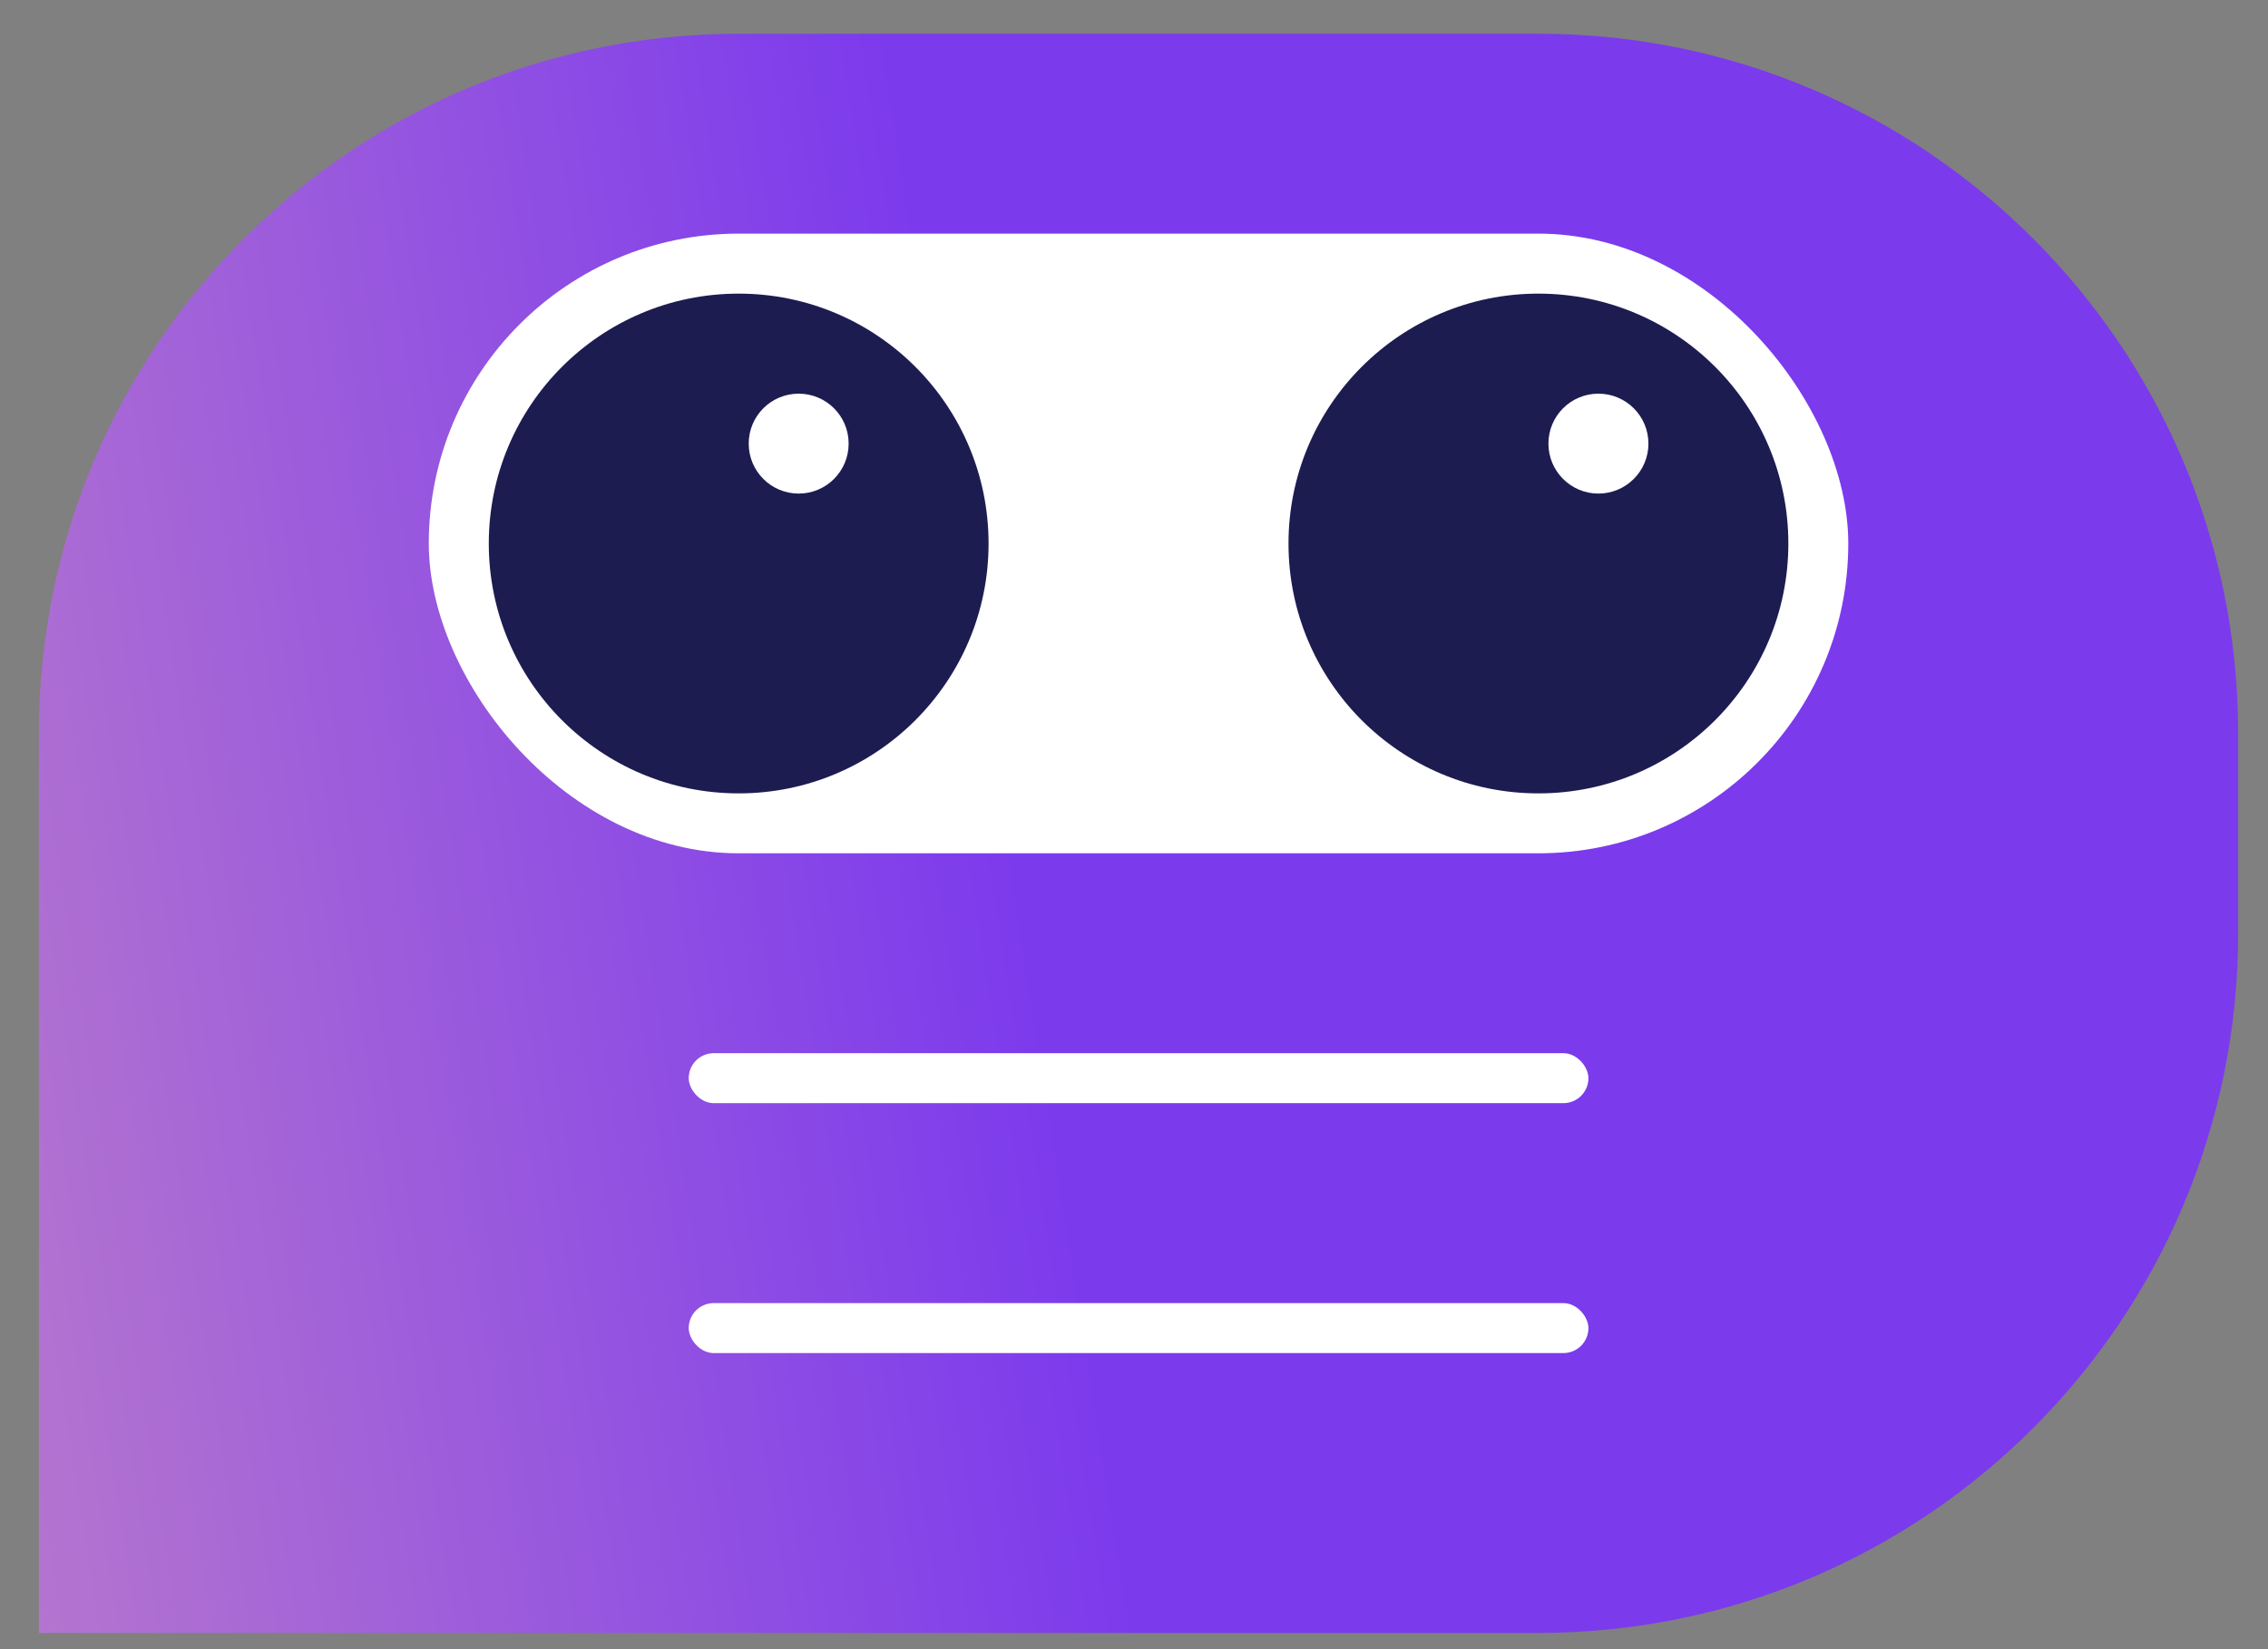 <svg width="33" height="24" viewBox="0 0 33 24" fill="none" xmlns="http://www.w3.org/2000/svg">
<rect x="0" y="0" width="33" height="24" fill="#808080" stroke="none"/>
<g clip-path="url(#clip0_68_5026)">
<g clip-path="url(#clip1_68_5026)">
<path d="M0.566 10.673C0.566 5.05 5.125 0.491 10.748 0.491H22.384C28.008 0.491 32.566 5.05 32.566 10.673V13.582C32.566 19.205 28.008 23.764 22.384 23.764H0.566V10.673Z" fill="url(#paint0_linear_68_5026)"/>
<rect x="6.239" y="3.4" width="20.654" height="9.018" rx="4.509" fill="white"/>
<path d="M10.748 11.546C12.756 11.546 14.384 9.918 14.384 7.91C14.384 5.901 12.756 4.273 10.748 4.273C8.74 4.273 7.112 5.901 7.112 7.91C7.112 9.918 8.74 11.546 10.748 11.546Z" fill="#1D1C51"/>
<path d="M11.621 7.183C12.023 7.183 12.348 6.857 12.348 6.456C12.348 6.054 12.023 5.729 11.621 5.729C11.219 5.729 10.894 6.054 10.894 6.456C10.894 6.857 11.219 7.183 11.621 7.183Z" fill="white"/>
<path d="M22.384 11.546C24.393 11.546 26.021 9.918 26.021 7.91C26.021 5.901 24.393 4.273 22.384 4.273C20.376 4.273 18.748 5.901 18.748 7.91C18.748 9.918 20.376 11.546 22.384 11.546Z" fill="#1D1C51"/>
<path d="M23.257 7.183C23.659 7.183 23.985 6.857 23.985 6.456C23.985 6.054 23.659 5.729 23.257 5.729C22.856 5.729 22.53 6.054 22.53 6.456C22.53 6.857 22.856 7.183 23.257 7.183Z" fill="white"/>
<rect x="10.021" y="15.327" width="13.091" height="0.727" rx="0.364" fill="white"/>
<rect x="10.021" y="18.964" width="13.091" height="0.727" rx="0.364" fill="white"/>
</g>
</g>
<defs>
<linearGradient id="paint0_linear_68_5026" x1="-7.077" y1="70.794" x2="23.175" y2="66.068" gradientUnits="userSpaceOnUse">
<stop offset="0.359" stop-color="#C183C8"/>
<stop offset="1" stop-color="#7C3AED"/>
</linearGradient>
<clipPath id="clip0_68_5026">
<rect width="32" height="23.273" fill="white" transform="translate(0.566 0.491)"/>
</clipPath>
<clipPath id="clip1_68_5026">
<rect width="32" height="23.273" fill="white" transform="translate(0.566 0.491)"/>
</clipPath>
</defs>
</svg>
